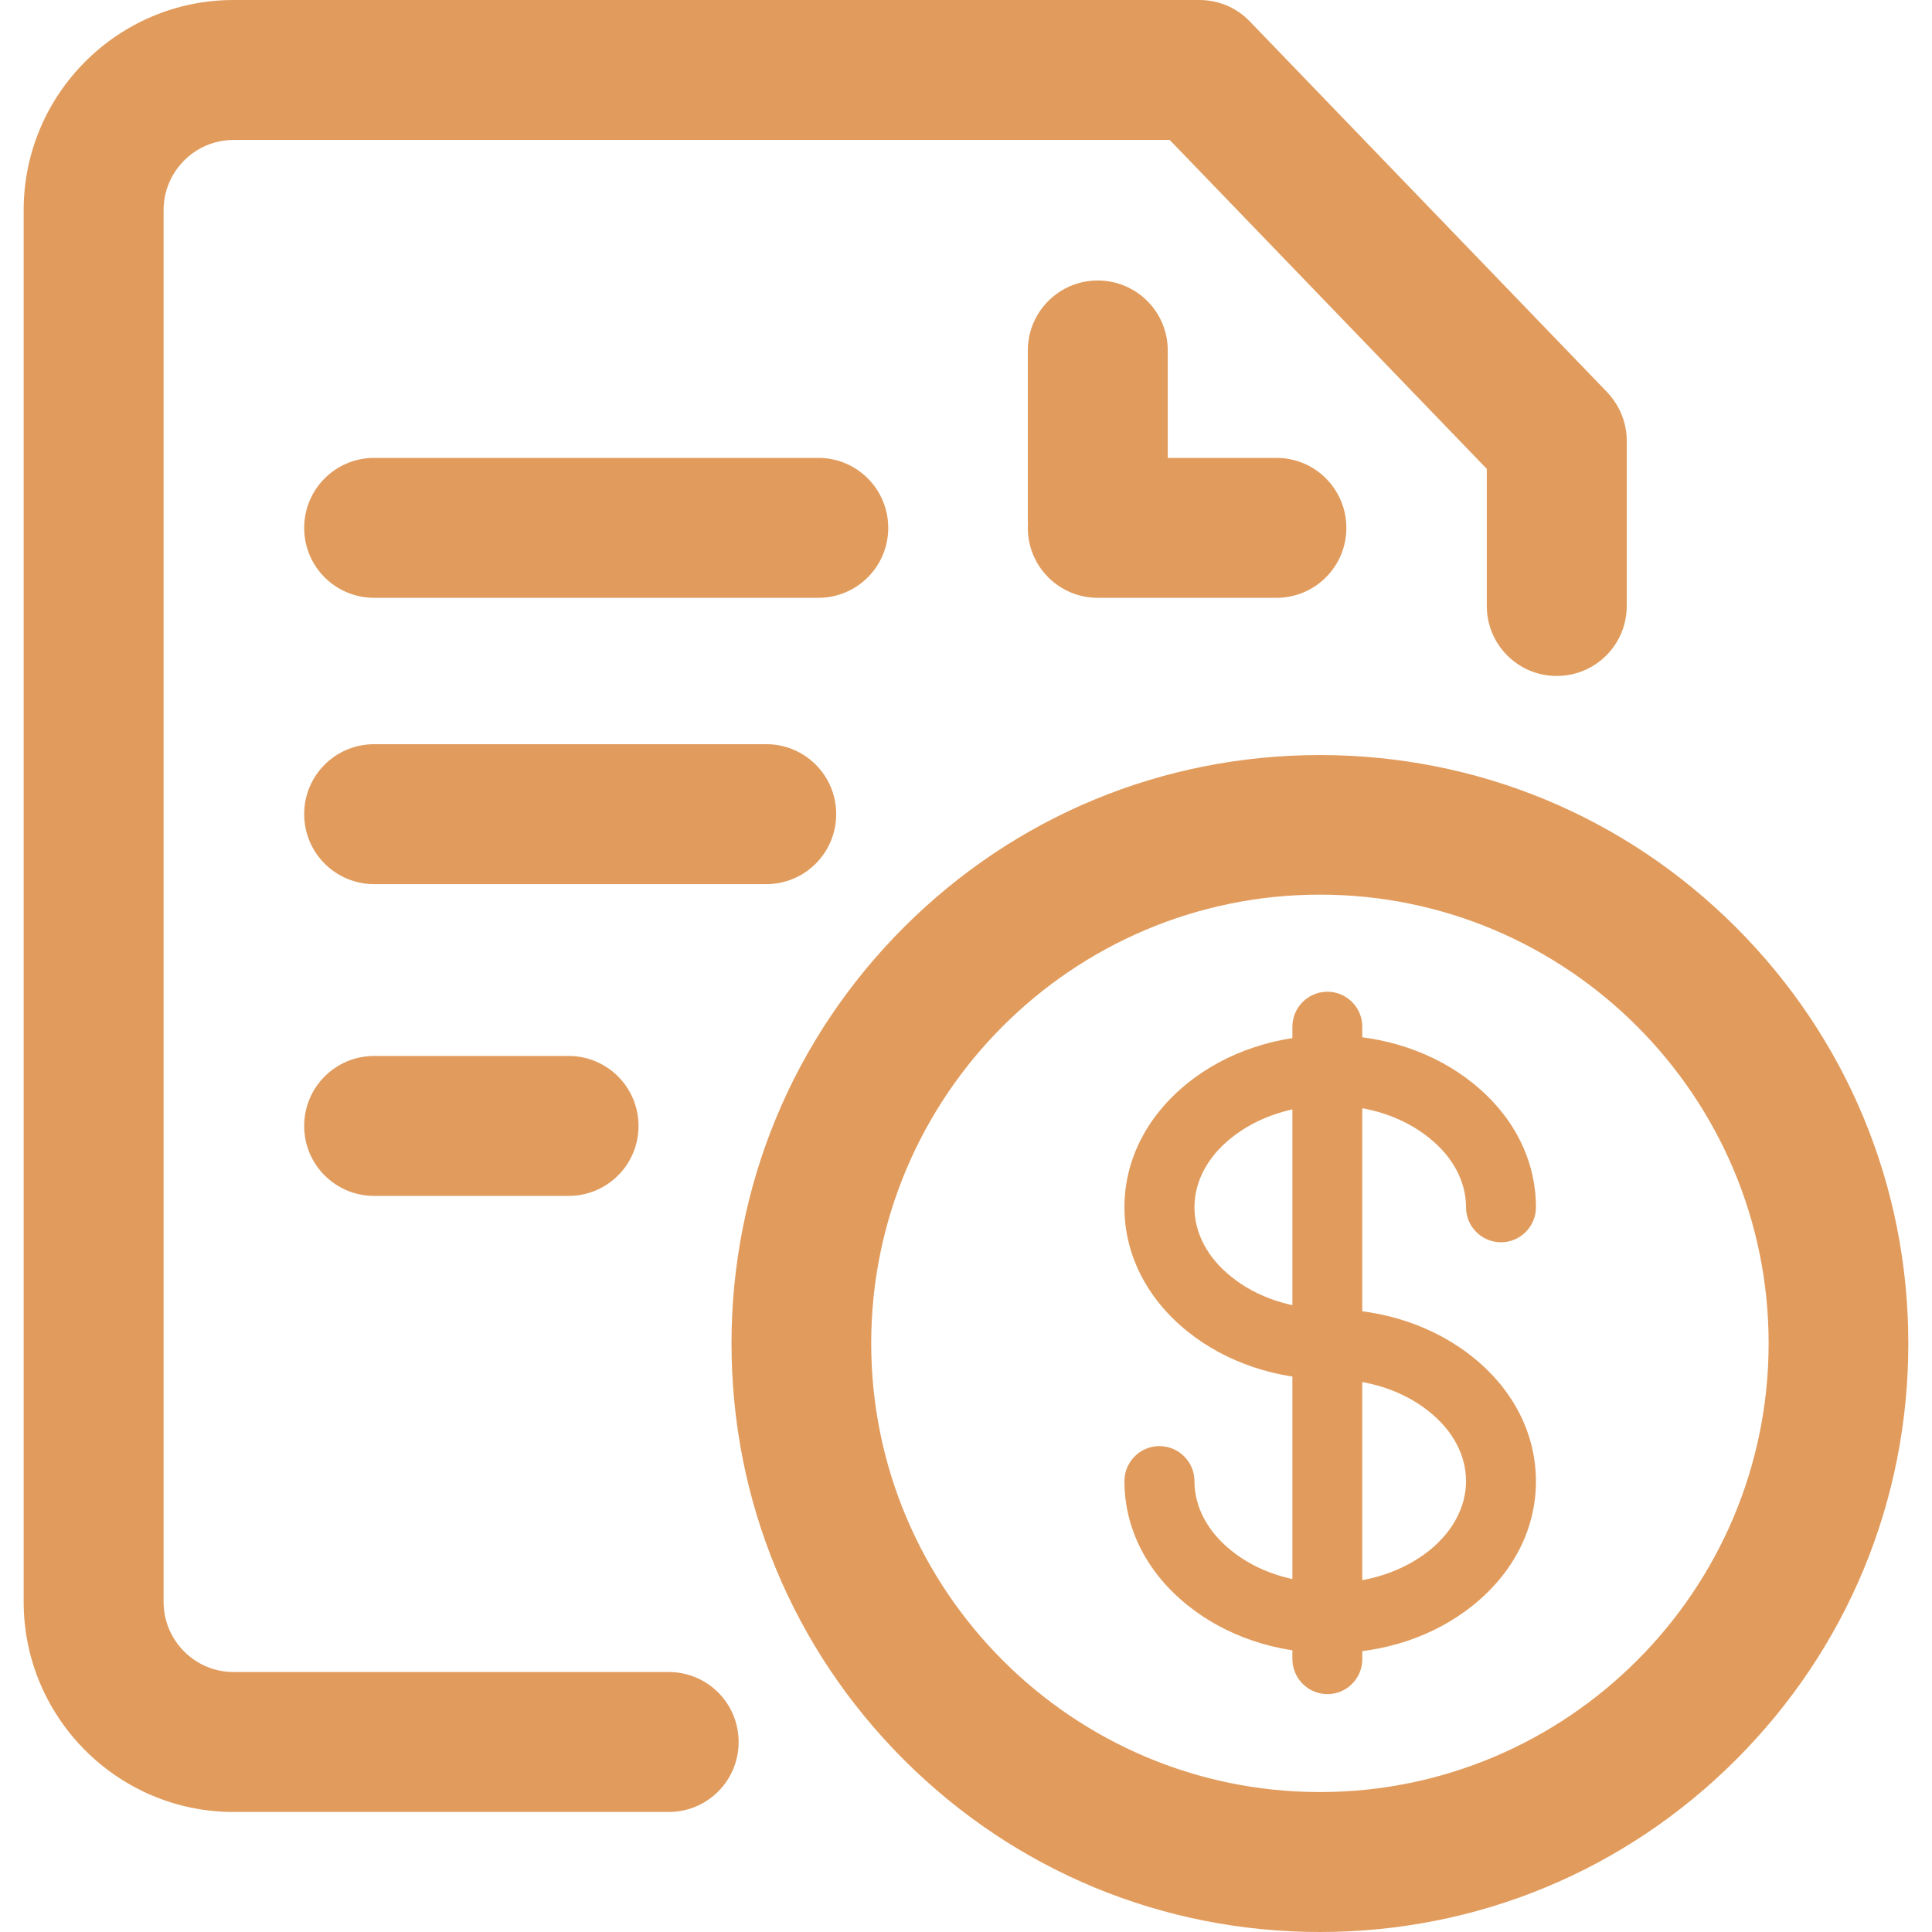 <svg xmlns="http://www.w3.org/2000/svg" width="16" height="16" viewBox="0 0 16 16">
    <g fill="none" fill-rule="evenodd">
        <path d="M0 0H16V16H0z" transform="translate(-582, -2787) translate(582, 2787)"/>
        <path fill="#E19C5D" fill-rule="nonzero" d="M5.538,15.006 L1.934,15.006 C0.976,15.006 0.196,14.225 0.196,13.267 L0.196,1.739 C0.196,0.781 0.976,0 1.934,0 L9.933,0 C10.091,0 10.241,0.063 10.35,0.177 L13.309,3.247 C13.412,3.356 13.472,3.499 13.472,3.649 L13.472,5.018 C13.472,5.339 13.213,5.598 12.892,5.598 C12.572,5.598 12.313,5.339 12.313,5.018 L12.313,3.883 L9.687,1.159 L1.934,1.159 C1.615,1.159 1.355,1.42 1.355,1.739 L1.355,13.267 C1.355,13.586 1.615,13.847 1.934,13.847 L5.538,13.847 C5.859,13.847 6.117,14.106 6.117,14.426 C6.117,14.747 5.859,15.006 5.538,15.006 Z M6.346,7.322 L3.099,7.322 C2.778,7.322 2.519,7.063 2.519,6.742 C2.519,6.422 2.778,6.163 3.099,6.163 L6.346,6.163 C6.666,6.163 6.925,6.422 6.925,6.742 C6.925,7.063 6.666,7.322 6.346,7.322 Z M6.777,4.951 L3.099,4.951 C2.778,4.951 2.519,4.692 2.519,4.372 C2.519,4.051 2.778,3.792 3.099,3.792 L6.777,3.792 C7.097,3.792 7.356,4.051 7.356,4.372 C7.356,4.692 7.097,4.951 6.777,4.951 Z M10.571,4.951 L9.091,4.951 C8.771,4.951 8.512,4.692 8.512,4.372 C8.512,4.051 8.771,3.792 9.091,3.792 L10.571,3.792 C10.891,3.792 11.15,4.051 11.15,4.372 C11.15,4.692 10.891,4.951 10.571,4.951 Z M9.091,4.89 C8.771,4.89 8.512,4.631 8.512,4.31 L8.512,2.903 C8.512,2.582 8.771,2.323 9.091,2.323 C9.412,2.323 9.671,2.582 9.671,2.903 L9.671,4.31 C9.671,4.631 9.412,4.89 9.091,4.89 Z M4.709,9.904 L3.099,9.904 C2.778,9.904 2.519,9.645 2.519,9.325 C2.519,9.004 2.778,8.745 3.099,8.745 L4.709,8.745 C5.029,8.745 5.288,9.004 5.288,9.325 C5.288,9.645 5.029,9.904 4.709,9.904 Z M10.931,16 C9.629,16 8.405,15.493 7.485,14.573 C6.565,13.653 6.058,12.429 6.058,11.127 C6.058,9.825 6.565,8.6 7.485,7.68 C8.405,6.76 9.629,6.253 10.931,6.253 C12.233,6.253 13.457,6.76 14.377,7.68 C15.297,8.6 15.804,9.825 15.804,11.127 C15.804,12.429 15.297,13.653 14.377,14.573 C13.457,15.493 12.233,16 10.931,16 L10.931,16 Z M10.931,7.409 C8.883,7.409 7.215,9.075 7.215,11.125 C7.215,13.173 8.883,14.841 10.931,14.841 C12.979,14.841 14.647,13.175 14.647,11.125 C14.647,9.077 12.979,7.409 10.931,7.409 Z M11.016,11.424 C10.572,11.424 10.152,11.282 9.835,11.027 C9.499,10.757 9.312,10.391 9.312,9.998 C9.312,9.605 9.499,9.241 9.835,8.97 C10.154,8.714 10.574,8.573 11.016,8.573 C11.458,8.573 11.88,8.714 12.197,8.97 C12.534,9.24 12.72,9.605 12.72,9.998 C12.72,10.158 12.59,10.288 12.431,10.288 C12.271,10.288 12.141,10.158 12.141,9.998 C12.141,9.785 12.032,9.58 11.835,9.423 C11.619,9.249 11.328,9.154 11.016,9.154 C10.705,9.154 10.413,9.25 10.198,9.423 C10,9.58 9.892,9.785 9.892,9.998 C9.892,10.212 10,10.417 10.198,10.574 C10.413,10.748 10.705,10.842 11.016,10.842 C11.176,10.842 11.306,10.973 11.306,11.132 C11.306,11.291 11.176,11.424 11.016,11.424 Z M11.016,13.691 C10.572,13.691 10.152,13.55 9.835,13.294 C9.499,13.025 9.312,12.659 9.312,12.266 C9.312,12.106 9.442,11.976 9.602,11.976 C9.761,11.976 9.892,12.106 9.892,12.266 C9.892,12.479 10,12.684 10.198,12.842 C10.413,13.016 10.705,13.11 11.016,13.11 C11.328,13.11 11.619,13.014 11.835,12.842 C12.032,12.684 12.141,12.479 12.141,12.266 C12.141,12.052 12.032,11.847 11.835,11.69 C11.619,11.516 11.328,11.422 11.016,11.422 C10.857,11.422 10.726,11.291 10.726,11.132 C10.726,10.973 10.857,10.842 11.016,10.842 C11.46,10.842 11.88,10.984 12.197,11.239 C12.534,11.509 12.72,11.875 12.72,12.268 C12.72,12.661 12.534,13.025 12.197,13.296 C11.878,13.552 11.46,13.691 11.016,13.691 Z M10.993,14.03 C10.833,14.03 10.703,13.899 10.703,13.74 L10.703,8.503 C10.703,8.343 10.833,8.213 10.993,8.213 C11.152,8.213 11.282,8.343 11.282,8.503 L11.282,13.74 C11.282,13.899 11.154,14.03 10.993,14.03 Z" transform="translate(-582, -2787) translate(582, 2787)"/>
    </g>
</svg>
